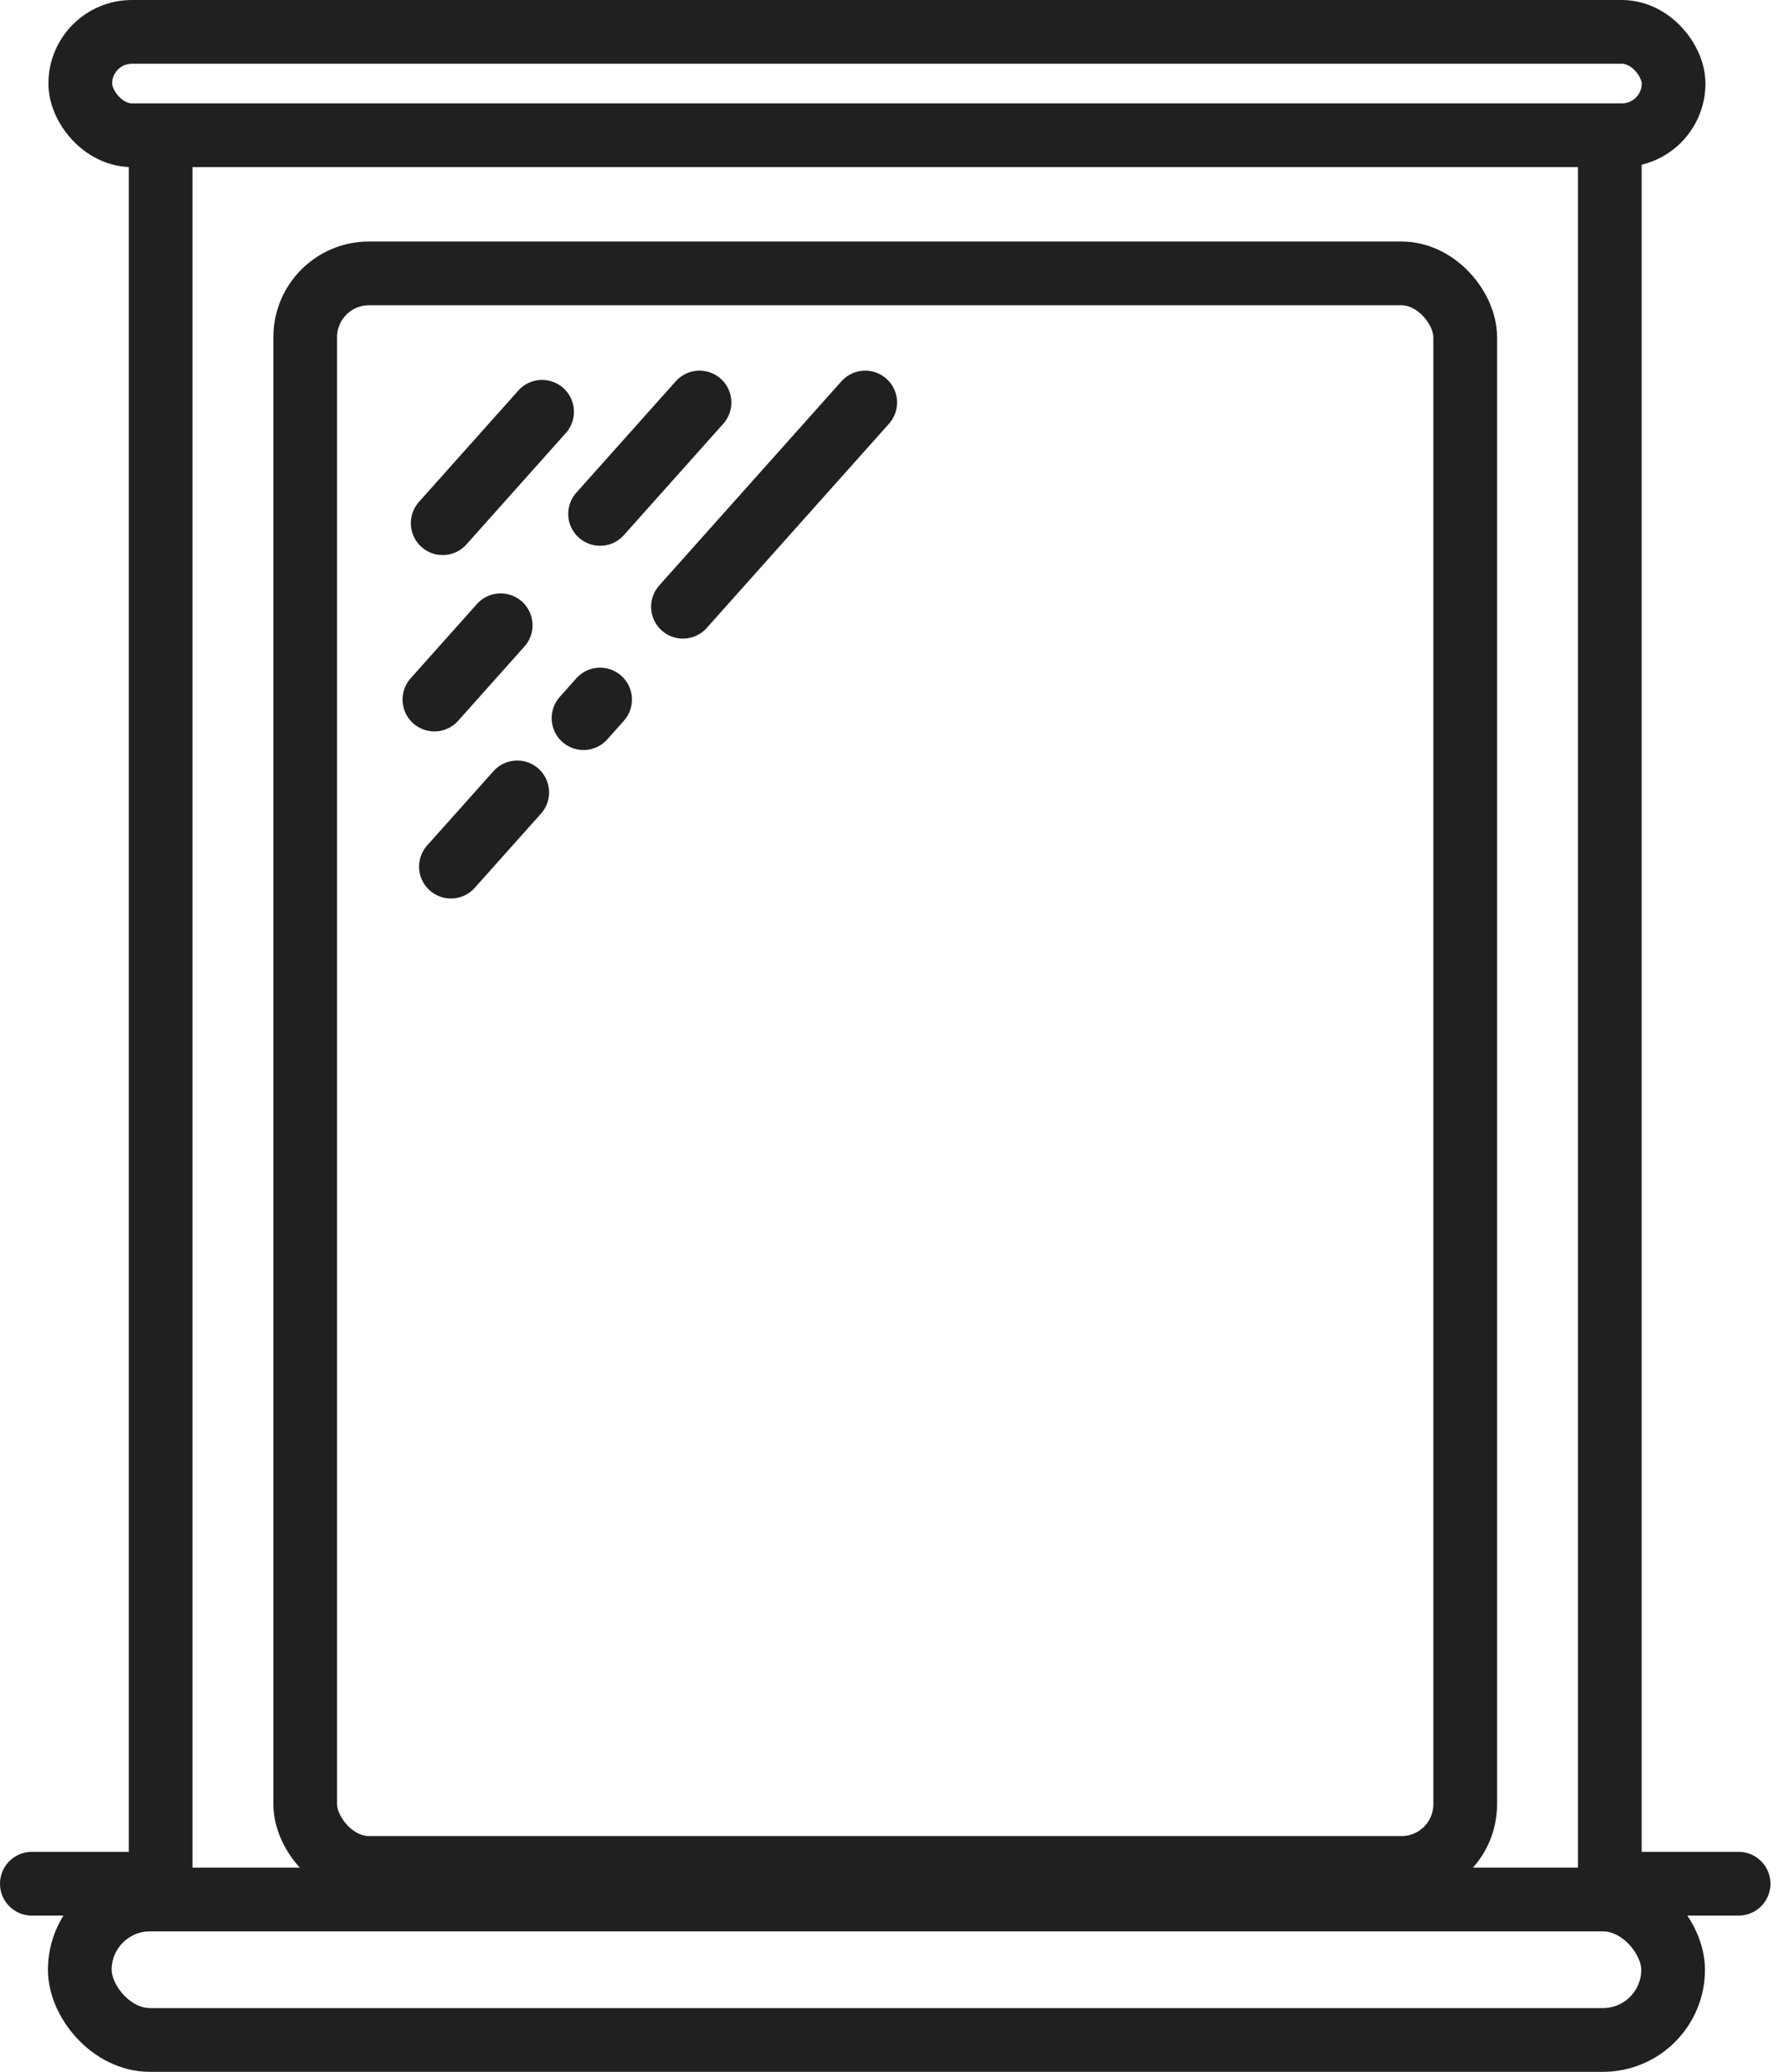 <svg width="56" height="65" viewBox="0 0 56 65" fill="none" xmlns="http://www.w3.org/2000/svg">
<path d="M5.043 5.051V59.098H1" stroke="#202020" stroke-width="2" stroke-linecap="round"/>
<path d="M13.896 16.414L17.016 12.919" stroke="#202020" stroke-width="2" stroke-linecap="round"/>
<path d="M18.837 16.123L21.958 12.628" stroke="#202020" stroke-width="2" stroke-linecap="round"/>
<path d="M21.438 19.035L27.159 12.628" stroke="#202020" stroke-width="2" stroke-linecap="round"/>
<path d="M13.636 21.947L15.716 19.617" stroke="#202020" stroke-width="2" stroke-linecap="round"/>
<path d="M14.155 27.189L16.236 24.86" stroke="#202020" stroke-width="2" stroke-linecap="round"/>
<path d="M18.837 21.947L18.317 22.53" stroke="#202020" stroke-width="2" stroke-linecap="round"/>
<path d="M50.532 5.051V59.098H54.575" stroke="#202020" stroke-width="2" stroke-linecap="round"/>
<rect x="2.52" y="1" width="50.014" height="3.242" rx="1.621" stroke="#202020" stroke-width="2"/>
<rect x="2.505" y="59.593" width="50.014" height="4.407" rx="2.204" stroke="#202020" stroke-width="2"/>
<rect x="9.581" y="8.577" width="36.412" height="50.026" rx="2" stroke="#202020" stroke-width="2" stroke-linecap="round" stroke-linejoin="round"/>
</svg>
